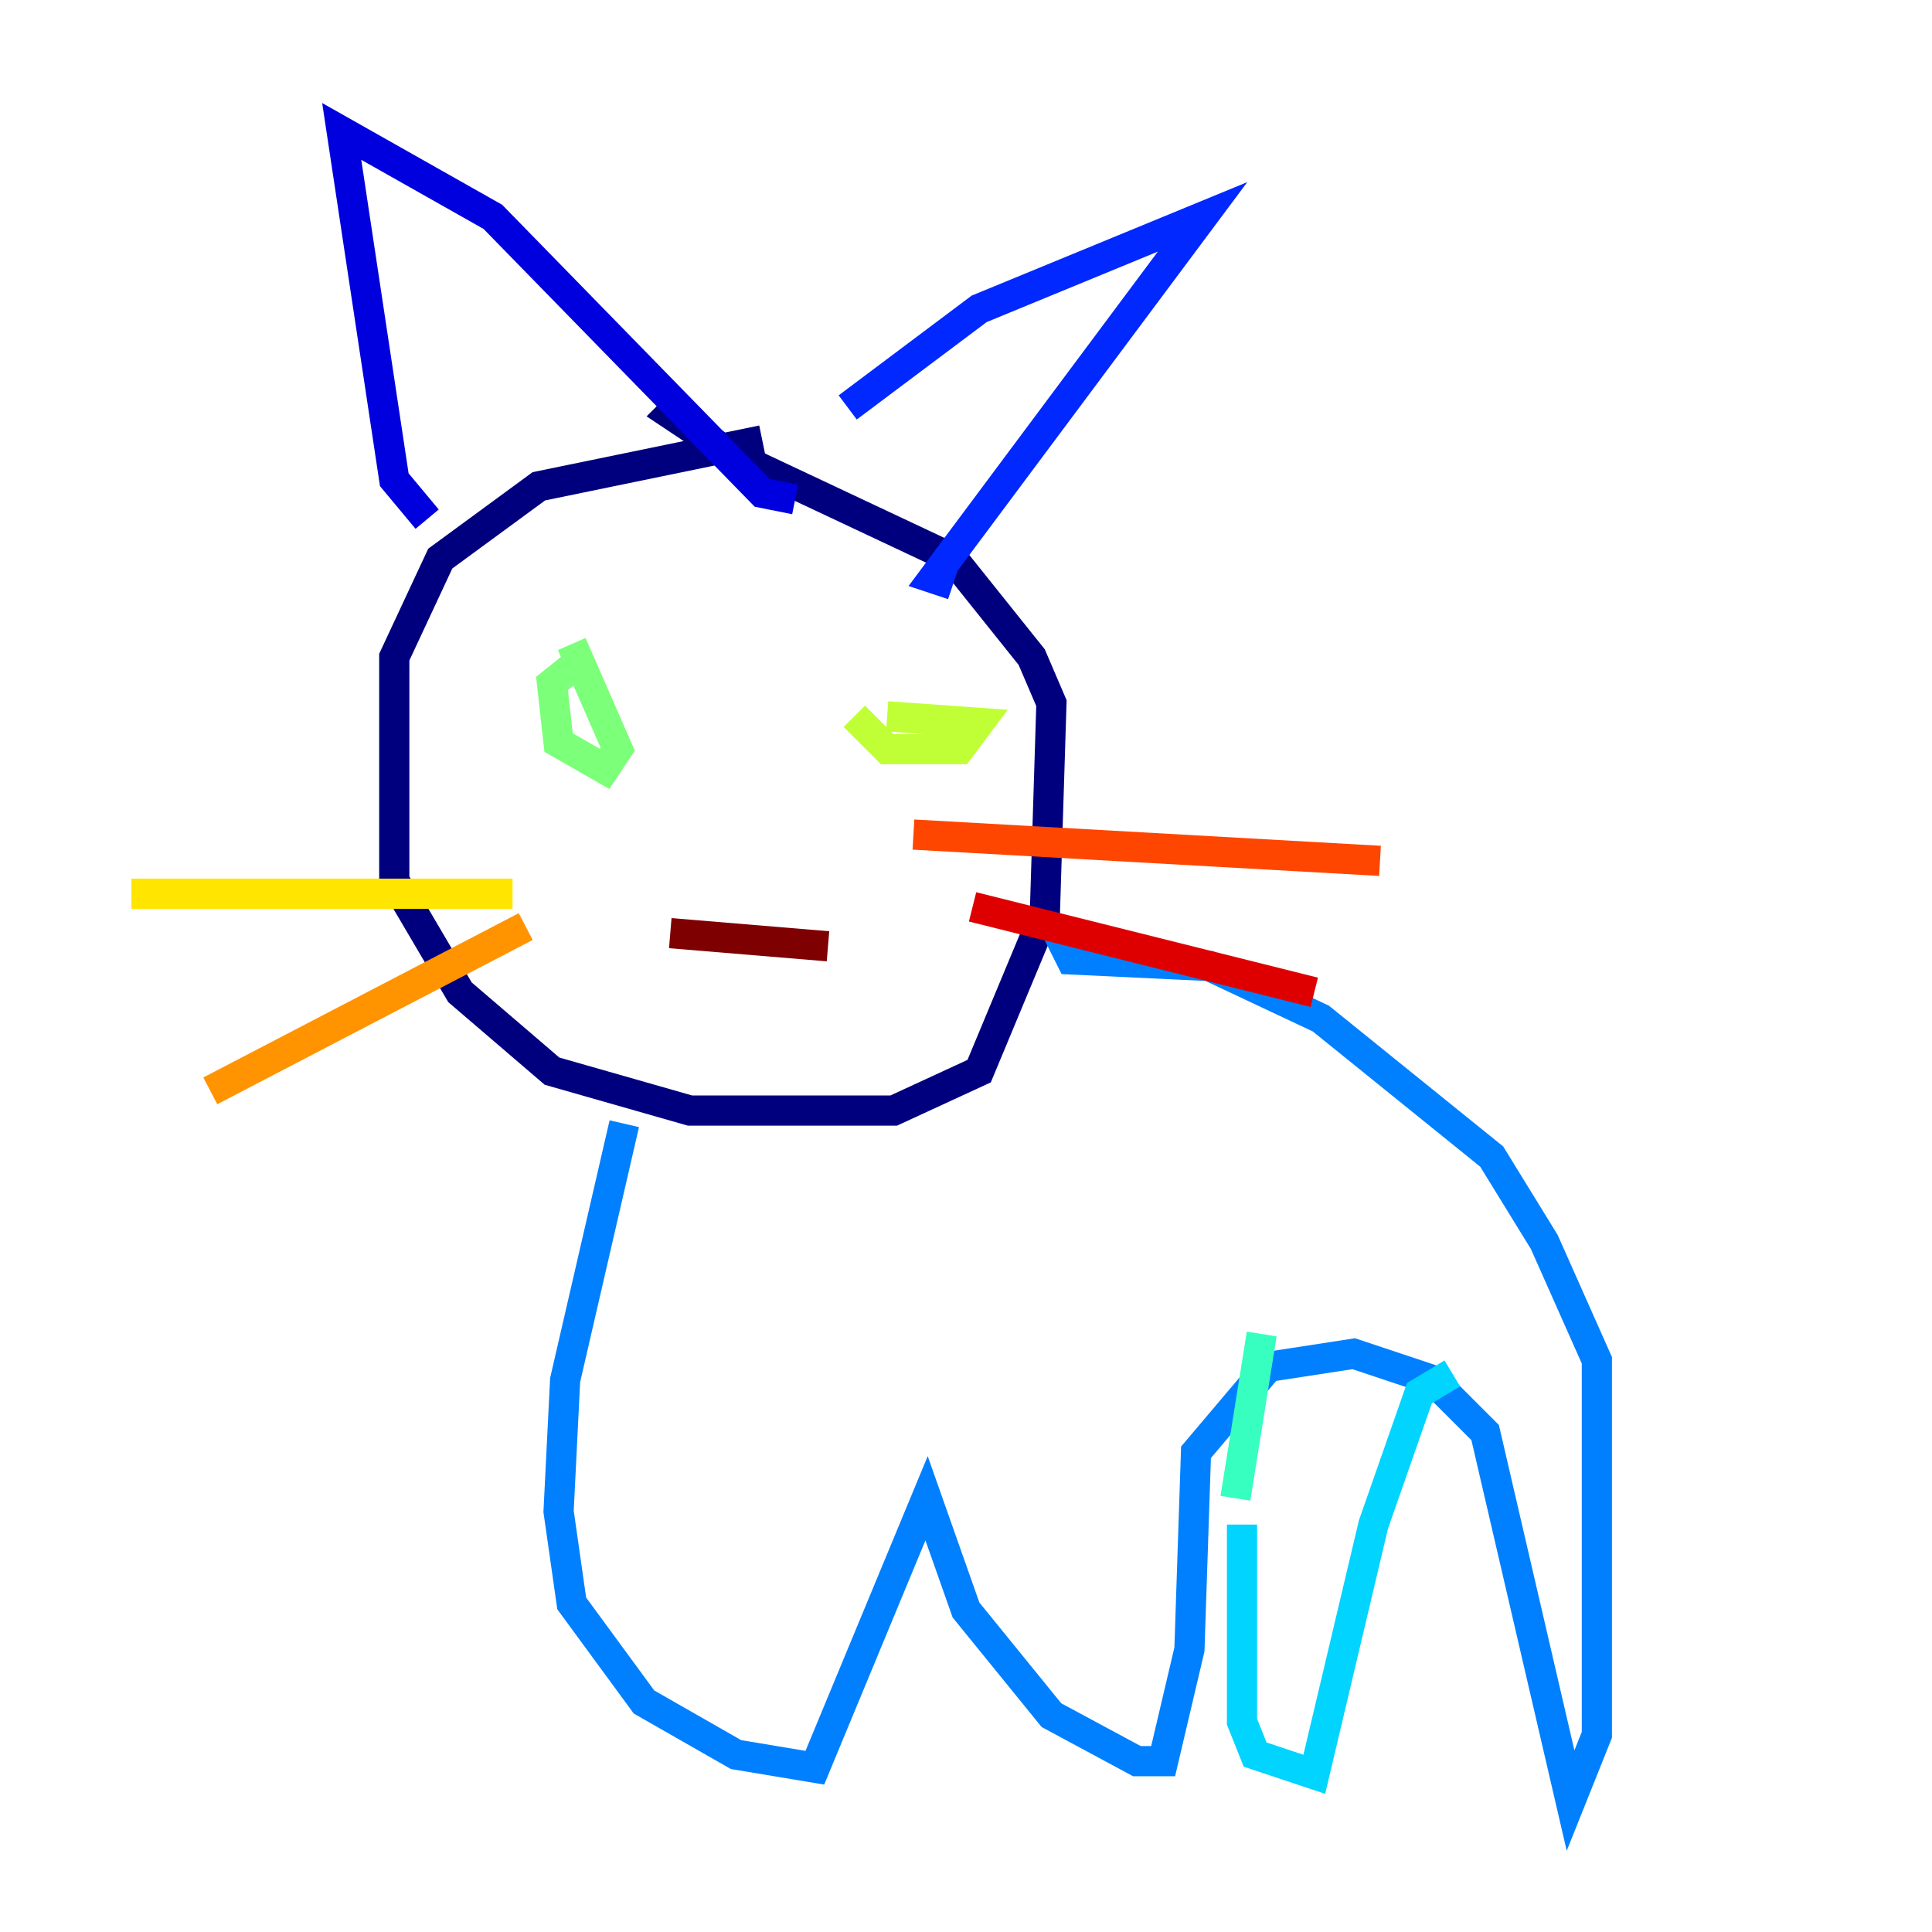 <?xml version="1.0" encoding="utf-8" ?>
<svg baseProfile="tiny" height="128" version="1.2" viewBox="0,0,128,128" width="128" xmlns="http://www.w3.org/2000/svg" xmlns:ev="http://www.w3.org/2001/xml-events" xmlns:xlink="http://www.w3.org/1999/xlink"><defs /><polyline fill="none" points="50.503,29.17 35.701,32.218 29.17,37.007 26.122,43.537 26.122,58.34 30.476,65.742 36.571,70.966 45.714,73.578 59.211,73.578 64.871,70.966 69.225,60.517 69.66,46.585 68.354,43.537 63.129,37.007 48.327,30.041 44.408,27.429 45.279,26.558" stroke="#00007f" stroke-width="2" /><polyline fill="none" points="28.299,34.395 26.122,31.782 22.64,8.707 32.653,14.367 50.503,32.653 52.68,33.088" stroke="#0000de" stroke-width="2" /><polyline fill="none" points="56.163,26.993 64.871,20.463 79.674,14.367 61.823,38.313 63.129,38.748" stroke="#0028ff" stroke-width="2" /><polyline fill="none" points="41.361,74.449 37.442,91.429 37.007,100.136 37.878,106.231 42.667,112.762 48.762,116.245 53.986,117.116 61.388,99.265 64.0,106.667 69.66,113.633 75.32,116.68 77.061,116.68 78.803,109.279 79.238,96.218 84.027,90.558 89.687,89.687 94.912,91.429 98.395,94.912 104.054,119.293 105.796,114.939 105.796,90.122 102.313,82.286 98.83,76.626 87.51,67.483 80.109,64.0 70.966,63.565 70.095,61.823" stroke="#0080ff" stroke-width="2" /><polyline fill="none" points="82.286,101.007 82.286,114.068 83.156,116.245 87.075,117.551 90.993,101.007 94.041,92.299 96.218,90.993" stroke="#00d4ff" stroke-width="2" /><polyline fill="none" points="81.85,99.265 83.592,88.381" stroke="#36ffc0" stroke-width="2" /><polyline fill="none" points="38.748,43.537 36.571,45.279 37.007,49.197 40.054,50.939 40.925,49.633 37.878,42.667" stroke="#7cff79" stroke-width="2" /><polyline fill="none" points="58.776,47.456 64.871,47.891 63.565,49.633 58.776,49.633 56.599,47.456" stroke="#c0ff36" stroke-width="2" /><polyline fill="none" points="33.959,59.211 8.707,59.211" stroke="#ffe500" stroke-width="2" /><polyline fill="none" points="34.83,61.388 13.932,72.272" stroke="#ff9400" stroke-width="2" /><polyline fill="none" points="60.517,55.292 91.429,57.034" stroke="#ff4600" stroke-width="2" /><polyline fill="none" points="64.435,60.082 87.075,65.742" stroke="#de0000" stroke-width="2" /><polyline fill="none" points="44.408,61.823 54.857,62.694" stroke="#7f0000" stroke-width="2" /></svg>